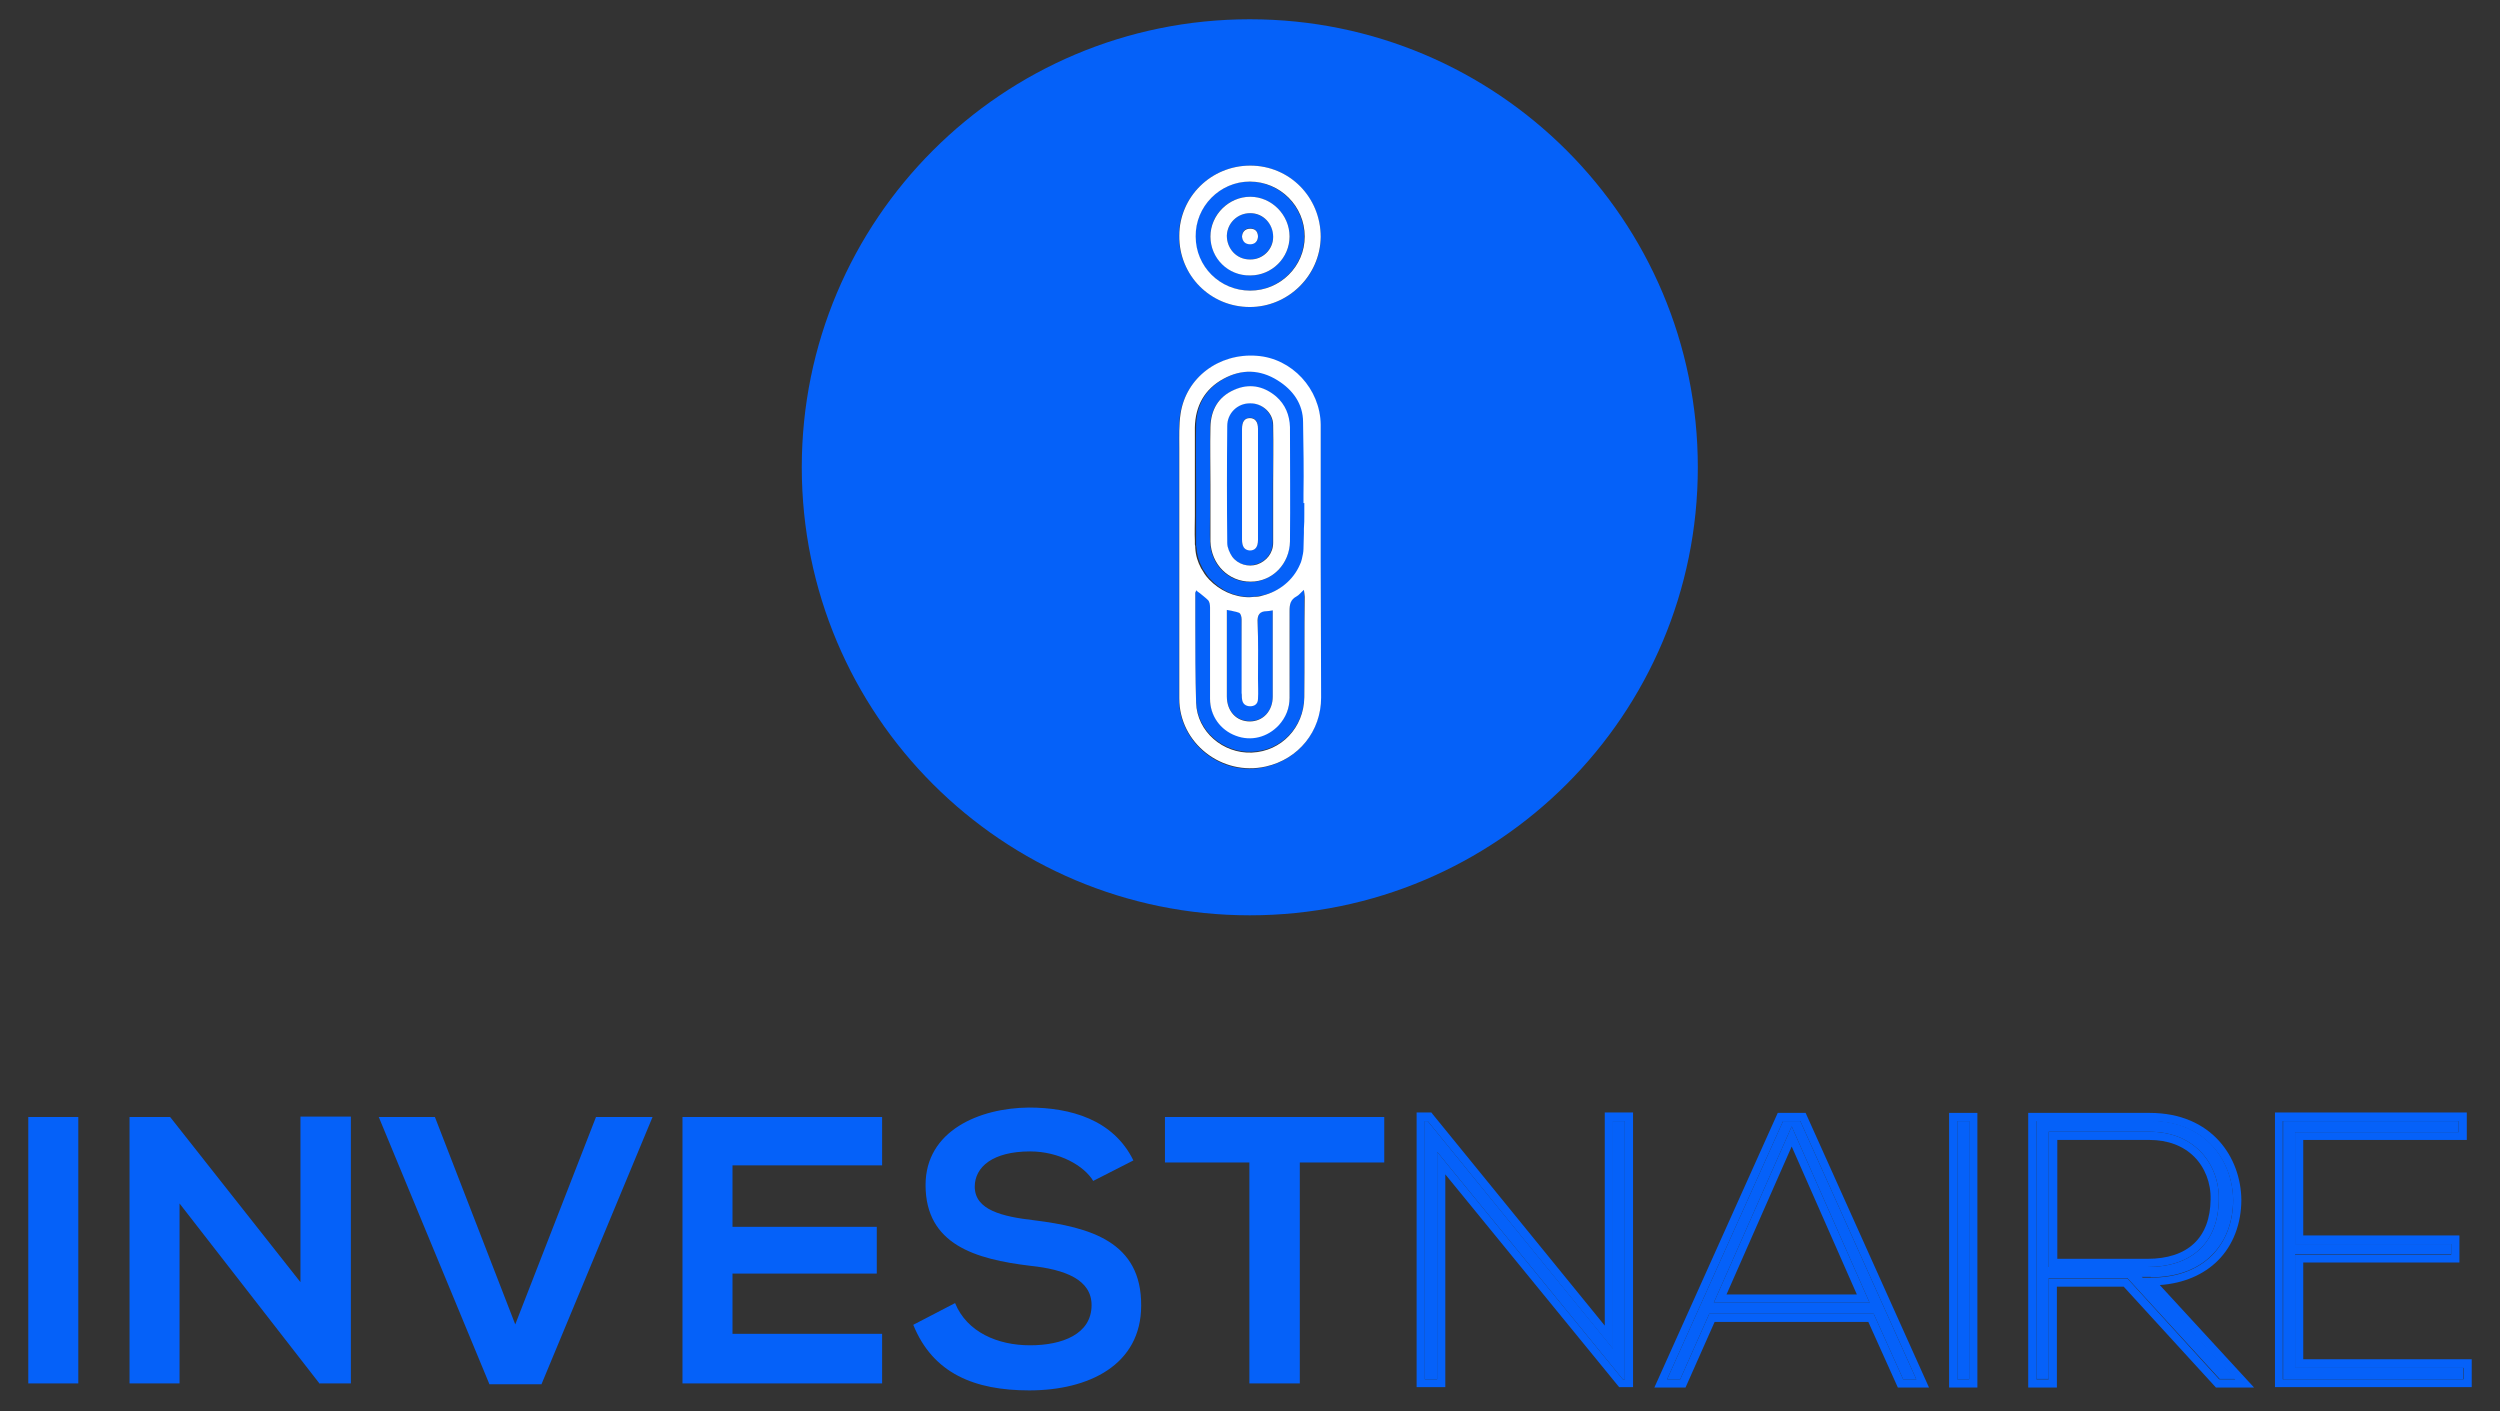 <?xml version="1.0" encoding="utf-8"?>
<!-- Generator: Adobe Illustrator 23.0.2, SVG Export Plug-In . SVG Version: 6.00 Build 0)  -->
<svg version="1.1" id="Layer_1" xmlns="http://www.w3.org/2000/svg" xmlns:xlink="http://www.w3.org/1999/xlink" x="0px" y="0px"
	 viewBox="0 0 609.9 344.3" style="enable-background:new 0 0 609.9 344.3;" xml:space="preserve">
<rect x="0" y="0" width="609.9" height="344.3" fill="#333333" stroke="none"/>
<style type="text/css">
	.st0{fill:#0561F9;}
	.st1{fill:#FFFFFF;}
	.st2{fill:none;}
</style>
<g>
	<g>
		<path class="st0" d="M304.9,63.3c3.1,0,5.6-2.4,5.7-5.5c0.1-3.2-2.4-5.7-5.6-5.8c-3.1,0-5.6,2.4-5.7,5.5
			C299.3,60.7,301.7,63.3,304.9,63.3z M305,55.7c1.1,0,1.8,0.6,1.9,1.8c0.1,1.3-0.7,2-1.9,2c-1.2,0-1.9-0.7-2-1.9
			C303.1,56.4,303.7,55.7,305,55.7z"/>
		<path class="st0" d="M304.9,70.9c7.3,0,13.3-5.9,13.3-13.2c0-7.4-6.1-13.4-13.4-13.4c-7.3,0-13.2,6.1-13.2,13.4
			C291.6,65,297.6,70.9,304.9,70.9z M305,48c5.2,0,9.6,4.5,9.6,9.7c0,5.2-4.3,9.5-9.6,9.5c-5.4,0-9.7-4.3-9.7-9.6
			C295.3,52.4,299.7,48,305,48z"/>
		<path class="st0" d="M304.9,4.7c-60.4,0-109.3,48.9-109.3,109.3c0,60.4,48.9,109.3,109.3,109.3c60.4,0,109.3-48.9,109.3-109.3
			C414.2,53.6,365.3,4.7,304.9,4.7z M305,40.4c9.6,0,17.2,7.8,17.2,17.4c0,9.4-7.9,17.1-17.3,17.1c-9.6,0-17.3-7.8-17.3-17.4
			C287.7,48,295.5,40.4,305,40.4z M322.2,170.3c0,8.2-5.5,15-13.5,16.8c-10.6,2.5-21-5.6-21.1-16.6c0-6.6,0-13.2,0-19.8v-7.9
			c0-0.2,0-0.4,0-0.6c0-0.3,0-0.6,0-1c0-0.5,0-1.1,0-1.6c0-0.3,0-0.6,0-0.9v-5.2c0-0.3,0-0.5,0-0.8c0-0.1,0-0.2,0-0.3v-0.9
			c0-2,0-4.1,0-6.1c0-5.4,0-10.7,0-16c0-2.8-0.1-5.6,0.3-8.3c1.4-8.9,9.4-14.9,18.6-14.2c8.6,0.7,15.6,8.1,15.6,16.8
			c0,5.3,0,10.7,0,16v1c0,0.6,0,1.1,0,1.7v4.4c0,1.6,0,3.2,0,4.7c0,0.3,0,0.6,0,1c0,1.6,0,3.2,0,4.7h0
			C322.2,148.2,322.3,159.3,322.2,170.3z"/>
		<path class="st0" d="M302.9,151c0-0.5-0.2-1.4-0.6-1.6c-0.2-0.1-0.4-0.2-0.6-0.2c-0.4-0.1-0.8-0.2-1.3-0.3
			c-0.4-0.1-0.7-0.1-1.1-0.2v1.8c0,6.4,0,12.8,0,19.3c0,3.6,2.3,6.1,5.6,6.1c3.3,0,5.6-2.5,5.6-6.1c0-6.4,0-12.8,0-19.3v-1.7
			c-0.6,0.1-1,0.2-1.4,0.2c-1.9,0-2.3,1-2.3,2.8c0.1,4.6,0.1,9.1,0.1,13.7c0,1.6,0,3.3,0,4.9c-0.1,1.2-0.8,1.8-1.9,1.8
			c-1.1,0-1.8-0.6-2-1.8c-0.1-0.5,0-1,0-1.5C303,163,303,157,302.9,151z"/>
		<path class="st0" d="M310.5,103.6c-0.1-3-2.8-5.4-5.7-5.3c-3,0.1-5.5,2.5-5.5,5.5c0,9.5,0,19,0,28.6c0,1.1,0.5,2.3,1.2,3.3
			c1.4,2,3.9,2.7,6.1,1.9c2.3-0.7,3.9-2.8,3.9-5.3c0-4.7,0-9.5,0-14.2h0C310.6,113.3,310.6,108.5,310.5,103.6z M304.9,134.2
			c-1.3,0-1.9-0.9-1.9-2.7c0-4.5,0-8.9,0-13.4h0c0-4.5,0-9,0-13.5c0-1.8,0.6-2.6,1.9-2.7c1.3,0,2,0.9,2,2.6c0,9,0,18,0,27.1
			C306.9,133.4,306.2,134.3,304.9,134.2z"/>
		<path class="st0" d="M318.3,121.7c0-0.1,0-0.2,0-0.2c0-0.3,0-0.6,0-0.9c0-5.9,0-11.8-0.1-17.7c-0.1-4.4-2.5-7.8-6.2-10.2
			c-4.3-2.6-8.8-2.8-13.2-0.4c-4.7,2.5-7,6.6-7,11.9c-0.1,4.6,0,9.3,0,13.9h0c0,2.6,0,5.1,0,7.7c0,2,0,4,0,6c0,0.3,0,0.6,0,0.9
			c0,0.3,0,0.6,0.1,0.9c0.1,1.7,0.6,3.4,1.4,4.9c0.1,0.3,0.3,0.6,0.5,0.8c0.3,0.4,0.5,0.8,0.8,1.2c0.2,0.3,0.4,0.5,0.7,0.8
			c2.5,2.7,6,4.4,9.8,4.3c0.4,0,0.9,0,1.3-0.1c0.6-0.1,1.3-0.2,1.9-0.3c4-1,7.5-3.8,9.1-7.5c0.2-0.5,0.4-0.9,0.5-1.4
			c0.2-0.8,0.4-1.7,0.4-2.6c0-1.3,0.1-2.5,0.1-3.8c0-0.3,0-0.6,0-1c0-1.2,0.1-2.4,0.1-3.5c0-0.3,0-0.6,0-1c0-0.2,0-0.4,0-0.6
			c0-0.3,0-0.6,0-1c0.1,0,0.2-0.1,0.2-0.1l-0.2-0.1C318.3,122.3,318.3,122,318.3,121.7z M314.6,132.2c0,5.5-4.3,9.7-9.6,9.8
			c-5.4,0-9.6-4.2-9.8-9.8c-0.1-2.3,0-4.7,0-7c0-2.3,0-4.7,0-7h0c0-4.6,0-9.3,0-13.9c0.1-4.2,1.9-7.4,5.8-9.1
			c3.6-1.6,7.2-1,10.2,1.6c2.3,2,3.3,4.6,3.3,7.5C314.6,113.6,314.7,122.9,314.6,132.2z"/>
		<path class="st0" d="M318.1,143.7c-0.8,0.7-1.2,1.3-1.8,1.6c-1.5,0.8-1.7,2-1.7,3.5c0.1,7.1,0,14.2,0,21.2c0,2.6-0.8,4.8-2.6,6.7
			c-2.7,2.9-6.8,3.9-10.5,2.6c-3.8-1.4-6.3-4.9-6.3-9c0-6.1,0-12.2,0-18.3c0-0.3,0-0.6,0-1c0-1,0-2,0-3c0-0.6-0.1-1.4-0.5-1.8
			c-0.6-0.6-1.3-1.2-2-1.7c-0.3-0.2-0.6-0.5-0.9-0.7c0,0.2-0.1,0.3-0.1,0.4c0,0.1-0.1,0.2-0.1,0.3c0,2.2,0,4.4,0,6.6
			c0,0.3,0,0.6,0,0.9c0,6.4-0.1,12.8,0.2,19.2c0.3,7.1,6.6,12.5,13.6,12.2c7.2-0.3,12.7-6,12.8-13.5c0.1-8.2,0-16.4,0-24.7
			C318.2,144.9,318.2,144.5,318.1,143.7z"/>
		<path class="st1" d="M322.2,137.1c0-1.6,0-3.1,0-4.7c0-0.3,0-0.6,0-1c0-1.6,0-3.1,0-4.7v-4.4c0-0.6,0-1.1,0-1.7v-1
			c0-5.3,0-10.7,0-16c-0.1-8.7-7-16.2-15.6-16.8c-9.2-0.7-17.3,5.3-18.6,14.2c-0.4,2.7-0.3,5.5-0.3,8.3c0,5.4,0,10.7,0,16
			c0,2,0,4.1,0,6.1v0.9c0,0.1,0,0.2,0,0.3c0,0.3,0,0.5,0,0.8v5.2c0,0.3,0,0.6,0,0.9c0,0.5,0,1.1,0,1.6c0,0.3,0,0.6,0,1
			c0,0.2,0,0.4,0,0.6v7.9c0,6.6,0,13.2,0,19.8c0,10.9,10.4,19,21.1,16.6c8-1.8,13.5-8.6,13.5-16.8
			C322.3,159.3,322.2,148.2,322.2,137.1L322.2,137.1z M318.2,170.1c-0.1,7.4-5.6,13.2-12.8,13.5c-7,0.3-13.4-5.1-13.6-12.2
			c-0.2-6.4-0.2-12.8-0.2-19.2c0-0.3,0-0.6,0-0.9c0-2.2,0-4.4,0-6.6c0-0.1,0-0.2,0.1-0.3c0-0.1,0.1-0.2,0.1-0.4
			c0.3,0.3,0.6,0.5,0.9,0.7c0.7,0.6,1.4,1.1,2,1.7c0.4,0.4,0.5,1.2,0.5,1.8c0,1,0,2,0,3c0,0.3,0,0.6,0,1c0,6.1,0,12.2,0,18.3
			c0,4.1,2.5,7.6,6.3,9c3.7,1.4,7.7,0.4,10.5-2.6c1.7-1.9,2.6-4.1,2.6-6.7c0-7.1,0-14.2,0-21.2c0-1.5,0.2-2.7,1.7-3.5
			c0.6-0.3,1-0.9,1.8-1.6c0.1,0.8,0.2,1.3,0.2,1.7C318.2,153.7,318.3,161.9,318.2,170.1z M303,170.5c0.1,1.2,0.9,1.8,2,1.8
			c1.1,0,1.9-0.6,1.9-1.8c0.1-1.6,0-3.3,0-4.9c0-4.6,0.1-9.1-0.1-13.7c-0.1-1.8,0.4-2.8,2.3-2.8c0.4,0,0.8-0.1,1.4-0.2v1.7
			c0,6.4,0,12.8,0,19.3c0,3.6-2.4,6.1-5.6,6.1c-3.3,0-5.6-2.5-5.6-6.1c0-6.4,0-12.9,0-19.3v-1.8c0.4,0.1,0.7,0.1,1.1,0.2
			c0.5,0.1,0.9,0.2,1.3,0.3c0.2,0.1,0.4,0.1,0.6,0.2c0.4,0.2,0.6,1,0.6,1.6c0,6,0,12,0,18C303,169.5,302.9,170,303,170.5z
			 M318.2,122.9c0,0.3,0,0.6,0,1c0,0.2,0,0.4,0,0.6c0,0.3,0,0.6,0,1c0,1.2,0,2.4-0.1,3.5c0,0.3,0,0.6,0,1c0,1.3-0.1,2.5-0.1,3.8
			c0,0.9-0.2,1.7-0.4,2.6c-0.1,0.5-0.3,1-0.5,1.4c-1.6,3.7-5,6.5-9.1,7.5c-0.6,0.2-1.2,0.3-1.9,0.3c-0.4,0-0.8,0.1-1.3,0.1
			c-3.8,0-7.3-1.7-9.8-4.3c-0.2-0.3-0.5-0.5-0.7-0.8c-0.3-0.4-0.6-0.8-0.8-1.2c-0.2-0.3-0.3-0.5-0.5-0.8c-0.8-1.5-1.3-3.1-1.4-4.9
			c0-0.3,0-0.6-0.1-0.9c0-0.3,0-0.6,0-0.9c-0.1-2,0-4,0-6c0-2.6,0-5.1,0-7.7h0c0-4.6,0-9.3,0-13.9c0.1-5.3,2.4-9.4,7-11.9
			c4.4-2.4,8.9-2.3,13.2,0.4c3.7,2.3,6.2,5.7,6.2,10.2c0.1,5.9,0.2,11.8,0.1,17.7c0,0.3,0,0.6,0,0.9c0,0.1,0,0.2,0,0.2
			c0,0.3,0,0.6,0,0.9l0.2,0.1C318.4,122.8,318.3,122.8,318.2,122.9z"/>
		<path class="st1" d="M304.9,74.9c9.4,0,17.2-7.7,17.3-17.1c0-9.7-7.6-17.4-17.2-17.4c-9.5,0-17.3,7.6-17.3,17.1
			C287.6,67.2,295.3,74.9,304.9,74.9z M304.9,44.3c7.4,0,13.4,6,13.4,13.4c0,7.3-6,13.2-13.3,13.2c-7.4,0-13.3-5.9-13.3-13.2
			C291.6,50.4,297.6,44.3,304.9,44.3z"/>
		<path class="st1" d="M311.3,96.7c-3.1-2.6-6.6-3.2-10.2-1.6c-3.9,1.7-5.7,4.9-5.8,9.1c-0.1,4.6,0,9.3,0,13.9h0c0,2.3,0,4.7,0,7
			c0,2.3,0,4.7,0,7c0.2,5.6,4.4,9.8,9.8,9.8c5.3,0,9.5-4.3,9.6-9.8c0.1-9.3,0-18.6,0-27.9C314.6,101.3,313.6,98.7,311.3,96.7z
			 M310.6,132.4c0,2.5-1.6,4.5-3.9,5.3c-2.2,0.7-4.7,0-6.1-1.9c-0.6-0.9-1.2-2.2-1.2-3.3c-0.1-9.5-0.1-19,0-28.6
			c0-3.1,2.5-5.5,5.5-5.5c3-0.1,5.7,2.3,5.7,5.3c0.1,4.8,0,9.7,0,14.5h0C310.6,122.9,310.6,127.6,310.6,132.4z"/>
		<path class="st1" d="M305,67.2c5.3,0,9.6-4.3,9.6-9.5c0-5.3-4.4-9.7-9.6-9.7c-5.2,0-9.7,4.4-9.7,9.7C295.3,63,299.6,67.3,305,67.2
			z M305,52c3.2,0,5.6,2.6,5.6,5.8c0,3.1-2.6,5.6-5.7,5.5c-3.2,0-5.6-2.6-5.6-5.8C299.4,54.4,301.9,52,305,52z"/>
		<path class="st1" d="M304.9,102c-1.3,0-1.9,0.9-1.9,2.7c0,4.5,0,9,0,13.5h0c0,4.5,0,8.9,0,13.4c0,1.8,0.6,2.6,1.9,2.7
			c1.3,0,2-0.8,2-2.6c0-9,0-18,0-27.1C306.9,102.9,306.2,102,304.9,102z"/>
		<path class="st1" d="M305,59.6c1.2,0,1.9-0.8,1.9-2c-0.1-1.2-0.7-1.8-1.9-1.8c-1.2,0-1.9,0.7-2,1.9
			C303.1,58.9,303.8,59.6,305,59.6z"/>
	</g>
	<g>
		<path class="st2" d="M539.3,292.6c0-4-1.4-7.7-4-10.4c-2.7-2.7-6.4-4.1-10.9-4.1h-22.6v29h22C533.7,307.1,539.2,302,539.3,292.6z"
			/>
		<polygon class="st2" points="421.2,315.8 453,315.8 437.1,279.8 		"/>
		<rect x="6.9" y="272.5" class="st0" width="12.2" height="65"/>
		<polygon class="st0" points="73.3,312.8 41.5,272.5 31.6,272.5 31.6,337.5 43.8,337.5 43.8,293.6 78,337.6 78,337.5 85.6,337.5 
			85.6,272.4 73.3,272.4 		"/>
		<polygon class="st0" points="125.7,323.1 106.1,272.5 92.4,272.5 119.4,337.7 132.1,337.7 159.2,272.5 145.4,272.5 		"/>
		<polygon class="st0" points="166.5,337.5 215.2,337.5 215.2,325.4 178.7,325.4 178.7,310.7 213.9,310.7 213.9,299.3 178.7,299.3 
			178.7,284.3 215.2,284.3 215.2,272.5 166.5,272.5 		"/>
		<path class="st0" d="M252.3,297.7c-7.8-0.9-14.5-2.5-14.5-8.2c0-4.8,4.4-8.6,13.5-8.6c7.1,0,13.2,3.5,15.4,7.2l9.8-5
			c-4.9-10-15.4-12.9-25.5-12.9c-12,0.1-25.2,5.6-25.2,18.9c0,14.6,12.3,18.1,25.5,19.7c8.6,0.9,15,3.4,15,9.6c0,7.1-7.2,9.8-15,9.8
			c-7.9,0-15.4-3.2-18.3-10.3l-10.2,5.3c4.8,11.9,15,16,28.3,16c14.5,0,27.3-6.2,27.3-20.7C278.5,302.9,265.9,299.4,252.3,297.7z"/>
		<polygon class="st0" points="284.2,283.6 304.8,283.6 304.8,337.5 317.1,337.5 317.1,283.6 337.7,283.6 337.7,272.5 284.2,272.5 
					"/>
		<polygon class="st0" points="347.6,273.5 347.6,336.5 350.6,336.5 350.6,281 395.9,336.5 396.4,336.5 396.4,273.5 393.5,273.5 
			393.5,329 348.3,273.5 		"/>
		<path class="st0" d="M391.5,323.4l-42-51.6l-0.3-0.4h-3.6v67h7v-51.9l42.4,51.9h3.4v-67h-6.9V323.4z M393.5,273.5h2.9v63h-0.5
			L350.6,281v55.5h-3v-63h0.7l45.2,55.6V273.5z"/>
		<path class="st0" d="M435,273.5l-28.3,63h3.2l7.1-16h40.1l7.2,16h3.2l-28.3-63H435z M418.1,317.8l19-43l19,43H418.1z"/>
		<path class="st0" d="M433.7,271.5l-30.1,67h7.6l7.1-16h37.5l7.2,16h7.6l-30.1-67H433.7z M464.3,336.5l-7.2-16H417l-7.1,16h-3.2
			l28.3-63h4.2l28.3,63H464.3z"/>
		<path class="st0" d="M418.1,317.8h38l-19-43L418.1,317.8z M421.2,315.8l15.9-36.1l15.9,36.1H421.2z"/>
		<rect x="477.5" y="273.5" class="st0" width="2.9" height="63"/>
		<path class="st0" d="M475.5,338.5h6.9v-67h-6.9V338.5z M477.5,273.5h2.9v63h-2.9V273.5z"/>
		<path class="st0" d="M524.7,311.6c6.3,0,11.5-1.9,15-5.5c3.3-3.3,5.1-8.1,5.1-13.4c-0.1-9.3-6.5-19.3-20.4-19.3h-27.6v63h3v-24.6
			H519l22.5,24.6h3.9l-22.9-24.9H524.7z M499.8,309.1v-33h24.6c5,0,9.2,1.6,12.3,4.7c3,3,4.7,7.3,4.6,11.8
			c-0.1,10.5-6.5,16.5-17.4,16.5H499.8z"/>
		<path class="st0" d="M541.1,307.5c3.7-3.7,5.7-9,5.7-14.8c-0.1-10.2-7.1-21.2-22.4-21.2h-29.6v67h7v-24.6h16.3l22.5,24.6h9.3
			l-23-25C532.7,313.1,537.6,311,541.1,307.5z M545.3,336.5h-3.9L519,311.9h-19.2v24.6h-3v-63h27.6c13.9,0,20.3,10,20.4,19.3
			c0,5.3-1.8,10-5.1,13.4c-3.6,3.6-8.7,5.5-15,5.5h-2.3L545.3,336.5z"/>
		<path class="st0" d="M541.3,292.6c0.1-4.5-1.6-8.8-4.6-11.8c-3.1-3.1-7.3-4.7-12.3-4.7h-24.6v33h24
			C534.8,309.1,541.2,303.1,541.3,292.6z M501.8,278.1h22.6c4.4,0,8.2,1.4,10.9,4.1c2.6,2.6,4.1,6.4,4,10.4
			c-0.1,9.4-5.6,14.5-15.4,14.5h-22V278.1z"/>
		<polygon class="st0" points="559.9,306 598,306 598,303.5 559.9,303.5 559.9,276.2 599.8,276.2 599.8,273.5 557,273.5 557,336.5 
			600.9,336.5 600.9,333.6 559.9,333.6 		"/>
		<path class="st0" d="M561.9,331.6V308H600v-6.6h-38.1v-23.3h39.9v-6.7H555v67h48v-6.8H561.9z M600.9,336.5h-44v-63h42.9v2.7h-39.9
			v27.3H598v2.6h-38.1v27.6h41.1V336.5z"/>
	</g>
</g>
</svg>
